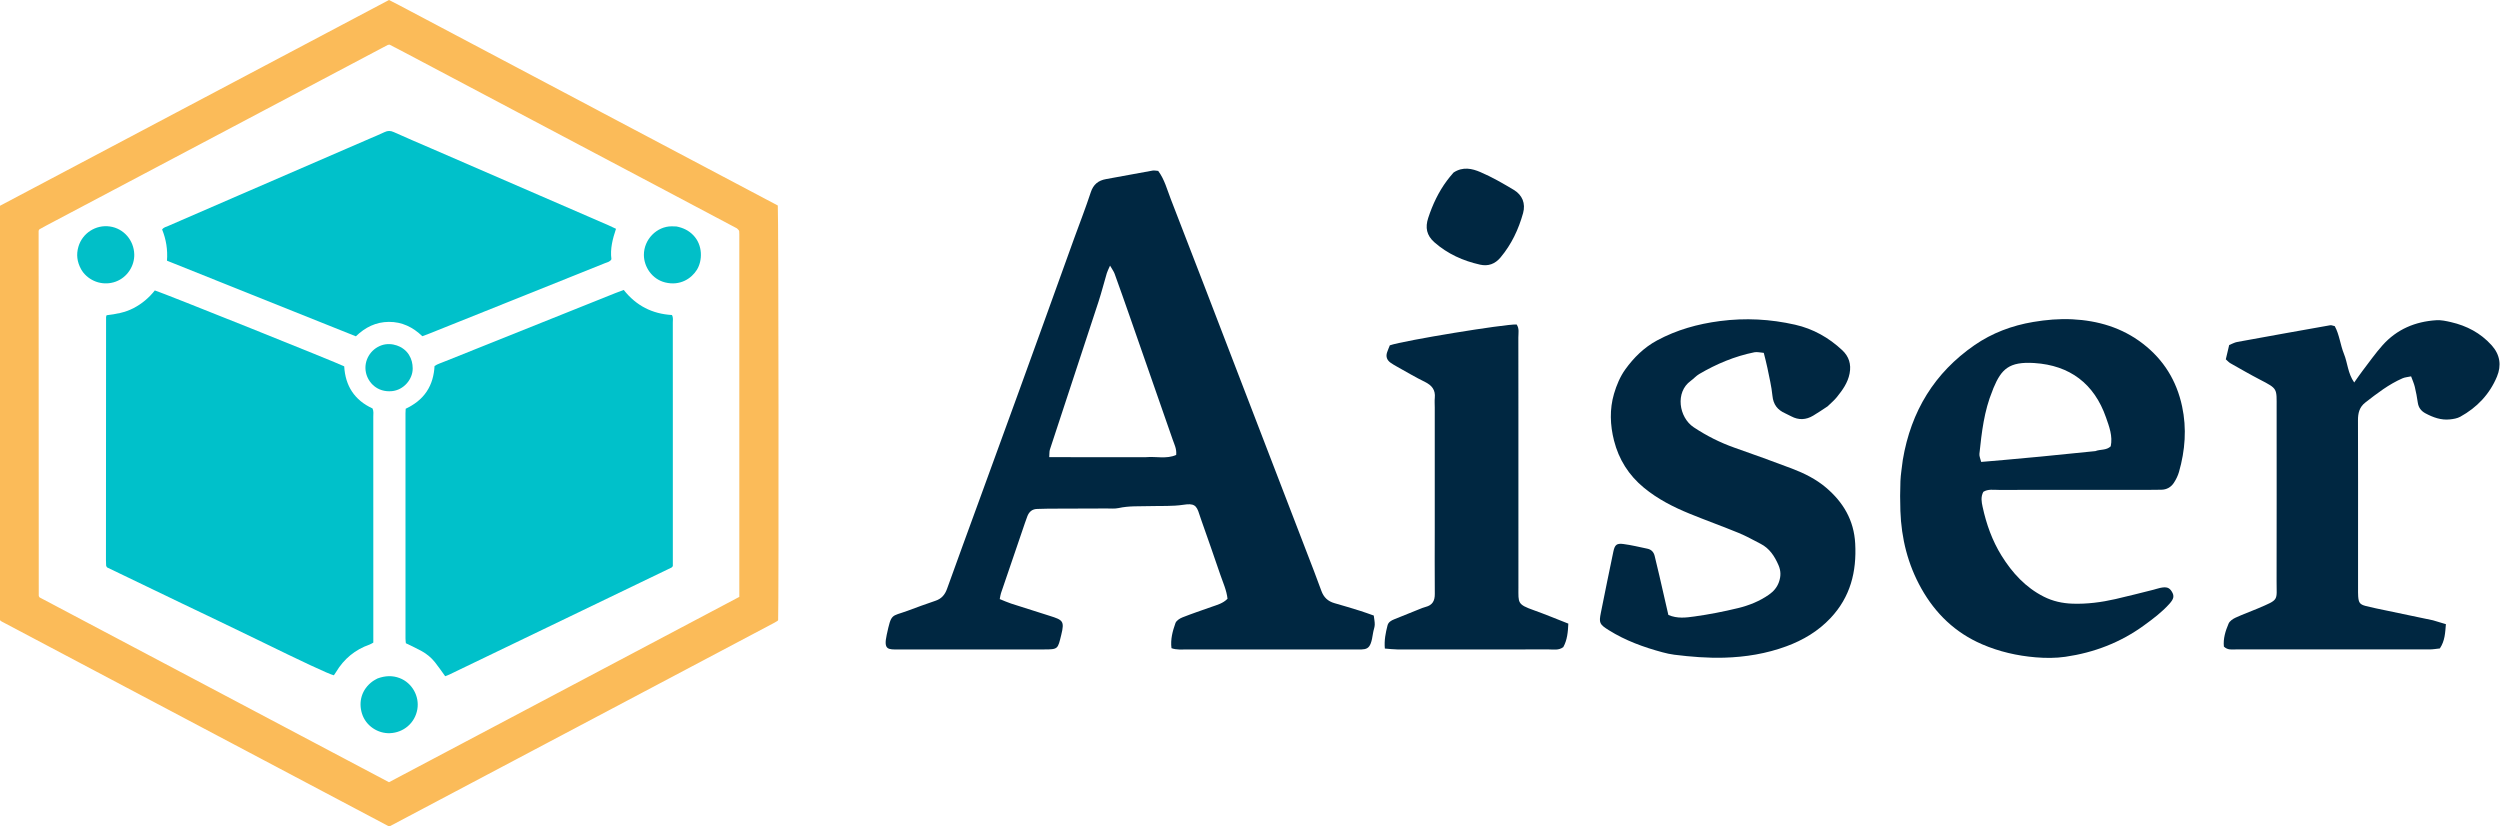 <svg width="4714" height="1558" viewBox="0 0 4714 1558" fill="none" xmlns="http://www.w3.org/2000/svg">
<path d="M1133.99 211.624C1245.56 270.609 1356.26 329.155 1466.62 387.514C1468.03 398.653 1468.56 1143.84 1467.25 1168.99C1467.08 1169.37 1466.97 1169.8 1466.72 1170.12C1466.47 1170.46 1466.11 1170.75 1465.74 1170.97C1463.49 1172.29 1461.27 1173.66 1458.97 1174.88C1217.57 1302.61 976.166 1430.34 735.493 1557.67C734.14 1557.67 733.705 1557.7 733.273 1557.66C732.844 1557.63 732.361 1557.65 732.001 1557.46C489.032 1428.96 246.07 1300.44 3.123 1171.9C2.008 1171.31 1.098 1170.33 0 1169.46C0 909.156 0 648.867 0 388.008C244.508 258.666 488.952 129.358 733.489 0C740.267 3.468 746.466 6.548 752.583 9.783C876.76 75.459 1000.93 141.151 1125.1 206.845C1127.78 208.267 1130.45 209.738 1133.99 211.624ZM1389.69 430.678C1344.74 406.854 1299.81 383.005 1254.85 359.212C1090.75 272.374 926.639 185.552 762.526 98.738C752.957 93.676 743.317 88.745 734.501 84.163C732.55 84.545 731.602 84.517 730.873 84.902C516.011 198.506 301.163 312.138 86.321 425.78C82.48 427.811 78.706 429.97 74.908 432.084C74.532 432.293 74.15 432.553 73.883 432.881C73.626 433.198 73.516 433.634 72.811 435.179C72.811 437.473 72.81 440.939 72.811 444.406C72.89 670.721 72.969 897.035 73.064 1123.35C73.064 1123.77 73.262 1124.2 73.443 1124.59C73.614 1124.97 73.885 1125.29 74.647 1126.46C293.68 1242.32 513.434 1358.64 733.462 1474.94C953.853 1358.35 1173.65 1242.07 1394.06 1125.47C1394.06 1120.56 1394.06 1115.81 1394.06 1111.06C1394.06 889.967 1394.06 668.871 1394.06 447.775C1394.06 443.859 1394.19 439.923 1393.83 436.037C1393.69 434.547 1392.34 433.169 1389.69 430.678Z" fill="#FBBB59"/>
<path d="M839.331 681.268C946.842 638.146 1053.44 595.449 1160.05 552.776C1165.23 550.701 1170.5 548.83 1176.13 546.71C1199.5 576.444 1230.01 591.877 1266.99 593.991C1269.81 598.936 1268.63 603.832 1268.64 608.497C1268.74 659.86 1268.7 711.222 1268.7 762.585C1268.7 859.216 1268.7 955.848 1268.7 1052.48C1268.7 1057.69 1268.7 1062.89 1268.7 1067.43C1267.91 1068.44 1267.65 1068.79 1267.37 1069.12C1267.09 1069.45 1266.84 1069.88 1266.48 1070.05C1126.62 1137.44 986.747 1204.8 846.867 1272.14C844.53 1273.27 842.041 1274.08 839.453 1275.1C833.003 1266.22 826.941 1257.27 820.232 1248.82C813.413 1240.24 804.952 1233.22 795.417 1227.88C785.98 1222.59 776.049 1218.18 765.298 1212.87C765.113 1210.55 764.608 1207.16 764.607 1203.76C764.568 1062.3 764.572 920.835 764.589 779.37C764.589 776.784 764.807 774.198 764.962 770.737C780.645 763.266 794.591 753.269 804.523 738.366C814.222 723.81 818.388 707.608 819.399 690.156C825.281 686.056 832.133 684.478 839.331 681.268Z" fill="#00C1CA"/>
<path d="M703.915 1110.9C703.915 1145.26 703.915 1178.32 703.915 1211.7C701.407 1213.04 699.292 1214.56 696.937 1215.38C669.534 1224.95 648.567 1242.33 633.673 1267.17C632.365 1269.35 630.845 1271.4 629.543 1273.34C620.516 1271.41 567.799 1246.58 486.385 1206.71C438.751 1183.39 390.776 1160.76 342.972 1137.79C295.58 1115.01 248.21 1092.19 201.919 1069.91C200.94 1068.35 200.678 1068.01 200.503 1067.63C200.323 1067.23 200.126 1066.81 200.11 1066.39C199.975 1062.91 199.786 1059.44 199.788 1055.96C199.84 903.235 199.91 750.505 200.01 597.775C200.011 596.964 200.478 596.153 201.013 594.41C218.172 592.371 235.562 589.434 251.591 581.137C267.668 572.815 281.075 561.373 291.928 547.648C305.404 551.467 639.572 685.456 649.062 690.807C651.089 727.542 668.466 754.601 702.426 770.162C704.882 775.452 703.863 780.741 703.866 785.853C703.933 884.194 703.916 982.535 703.916 1080.88C703.916 1090.45 703.916 1100.02 703.915 1110.9Z" fill="#00C1CA"/>
<path d="M438.622 541.151C396.942 524.477 356.21 508.142 314.834 491.549C316.437 470.984 313.278 451.45 305.706 432.771C308.719 428.517 313.243 427.765 317.099 426.085C360.549 407.156 404.038 388.318 447.528 369.481C530.515 333.537 613.51 297.61 696.499 261.671C706.075 257.524 715.762 253.604 725.164 249.091C731.122 246.231 736.262 246.23 742.436 249.03C765.399 259.443 788.636 269.25 811.772 279.281C923.47 327.709 1035.17 376.131 1146.86 424.579C1151.59 426.632 1156.22 428.932 1161.54 431.418C1155.14 450.425 1150.28 469.262 1152.9 488.795C1150.09 493.901 1144.96 494.518 1140.68 496.241C1091.08 516.24 1041.42 536.093 991.78 555.987C931.242 580.247 870.707 604.513 810.163 628.756C805.772 630.514 801.312 632.099 796.349 633.966C778.573 616.897 758.058 606.752 733.192 606.945C708.837 607.134 688.675 617.059 671.056 634.149C593.56 603.413 516.679 572.163 438.622 541.151Z" fill="#00C1CA"/>
<path d="M152.911 507.677C145.191 493.577 143.605 479.747 147.853 465.198C155.33 439.586 180.747 423.223 207.293 427.056C233.36 430.82 252.347 453.006 253.154 479.388C253.814 500.936 240.332 522.911 218.24 531.028C196.394 539.055 171.781 532.23 157.055 513.922C155.697 512.234 154.602 510.334 152.911 507.677Z" fill="#01BFC8"/>
<path d="M711.965 1279.26C726.491 1273.97 740.159 1273.42 753.74 1278.66C777.085 1287.66 791.202 1312.86 786.918 1337.54C782.429 1363.39 760.993 1381.47 735.172 1382.48C712.824 1383.36 689.791 1368.99 682.506 1345.4C675.773 1323.6 681.488 1299.82 703.155 1284.31C705.617 1282.55 708.403 1281.24 711.965 1279.26Z" fill="#01BFC8"/>
<path d="M1275.56 427.025C1288.44 429.589 1298.66 434.657 1307.21 443.448C1325.55 462.31 1324.74 491.462 1314.07 508.696C1304.04 524.895 1282.58 539.654 1254.12 532.535C1229.37 526.346 1214.17 503.048 1214.12 480.705C1214.05 451.44 1238.44 426.718 1266.64 426.749C1269.25 426.751 1271.86 426.842 1275.56 427.025Z" fill="#01BFC8"/>
<path d="M771.042 668.891C776.27 677.291 778.037 685.539 778.174 694.461C778.488 714.919 761.351 735.477 738.952 737.546C711.287 740.102 693.939 721.333 689.965 702.252C685.379 680.234 698.615 658.037 719.935 650.92C738.099 644.856 760.648 652.367 771.042 668.891Z" fill="#01BEC7"/>
<path d="M2025.77 448.563C2036.69 418.732 2047.43 390.933 2056.73 362.658C2061.59 347.868 2070.79 340.327 2085.52 337.703C2114.81 332.488 2144.02 326.871 2173.31 321.647C2176.52 321.073 2180 321.979 2183.88 322.233C2195.85 338.278 2200.67 357.532 2207.68 375.536C2250.57 485.728 2292.78 596.185 2335.23 706.55C2377.99 817.712 2420.78 928.862 2463.51 1040.03C2472.98 1064.65 2482.61 1089.21 2491.54 1114.02C2495.98 1126.35 2503.87 1133.83 2516.35 1137.34C2532.73 1141.94 2549 1146.92 2565.25 1151.97C2573.33 1154.47 2581.24 1157.49 2590.38 1160.68C2591.09 1166.79 2592.4 1172.48 2592.21 1178.13C2592.04 1183.14 2589.87 1188.04 2589.13 1193.07C2583.93 1228.57 2578.1 1224.59 2549.08 1224.61C2445.23 1224.69 2341.39 1224.67 2237.54 1224.6C2228.32 1224.59 2218.92 1225.69 2208.95 1222.24C2206.79 1205.42 2211.12 1189.93 2216.39 1175C2218.03 1170.34 2224.43 1166.18 2229.59 1164.14C2247.77 1156.95 2266.35 1150.76 2284.79 1144.2C2295.12 1140.53 2305.96 1137.84 2314.6 1129.04C2312.88 1112.7 2305.82 1098.01 2300.73 1082.85C2289.35 1048.98 2277.28 1015.34 2265.49 981.607C2264.09 977.589 2262.6 973.595 2261.38 969.522C2256.19 952.227 2250.97 948.84 2231.5 951.793C2210.63 954.957 2189.09 953.72 2167.84 954.325C2148.31 954.882 2128.74 953.694 2109.36 957.963C2102.02 959.58 2094.1 958.745 2086.45 958.778C2049.85 958.936 2013.25 958.983 1976.65 959.134C1969.84 959.162 1963.03 959.597 1956.23 959.65C1946.41 959.726 1940.42 964.878 1937.09 973.683C1935.58 977.66 1934.16 981.669 1932.78 985.692C1917.65 1029.96 1902.5 1074.22 1887.45 1118.52C1886.39 1121.62 1886.07 1124.97 1885.11 1129.63C1892.64 1132.63 1899.46 1135.78 1906.56 1138.09C1930.81 1145.98 1955.14 1153.6 1979.46 1161.28C2004.08 1169.06 2007.5 1171.02 2001.14 1196.95C1994.49 1224.05 1995.39 1224.56 1968.18 1224.59C1877.1 1224.7 1786.02 1224.59 1694.95 1224.67C1674.55 1224.69 1665.72 1225.81 1671.98 1197.04C1680.97 1155.74 1680.19 1163.07 1710.85 1151.87C1728.43 1145.44 1745.92 1138.75 1763.69 1132.89C1775.29 1129.06 1781.71 1121.55 1785.76 1110.26C1805.56 1055 1825.84 999.903 1845.93 944.749C1870.98 876.005 1896.06 807.271 1921.06 738.51C1936.46 696.133 1951.8 653.728 1967.1 611.311C1986.43 557.687 2005.7 504.037 2025.77 448.563ZM2160.89 862.05C2179.76 860.295 2199.4 866 2217.82 857.828C2218.95 846.413 2214.35 837.977 2211.35 829.312C2184.29 751.355 2157.08 673.452 2129.86 595.553C2120.6 569.052 2111.28 542.57 2101.72 516.177C2100.14 511.82 2097.17 507.968 2093.12 500.849C2090.17 507.614 2088.19 511.125 2087.07 514.891C2081.74 532.826 2077.19 551.009 2071.38 568.779C2040.95 661.765 2010.2 754.642 1979.72 847.609C1978.53 851.228 1978.96 855.376 1978.41 862.027C2038.71 862.068 2097.27 862.044 2160.89 862.05Z" fill="#002741"/>
<path d="M3587.92 867.14C3603.46 774.843 3648.06 702.746 3723.1 650.851C3756.17 627.978 3793.75 613.811 3833.86 607.086C3858.29 602.989 3882.78 600.804 3907.5 602.047C3956.2 604.494 4001.31 617.797 4040.42 647.917C4079.71 678.17 4104.2 717.731 4114.57 766.328C4123.48 808.115 4120.31 849.188 4108.71 889.845C4106.65 897.062 4103.15 904.138 4099.02 910.427C4093.65 918.593 4085.58 923.307 4075.39 923.436C4067.73 923.533 4060.07 923.673 4052.41 923.674C3957.95 923.69 3863.48 923.63 3769.01 923.766C3759.04 923.78 3748.58 921.792 3739.73 927.442C3734.63 937.146 3736.42 946.474 3738.38 955.557C3745.42 988.237 3756.59 1019.61 3774.23 1047.95C3794.2 1080.04 3819.31 1107.69 3853.82 1125.09C3870.75 1133.64 3888.84 1137.65 3907.89 1138.29C3935.32 1139.22 3962.21 1135.69 3988.8 1129.64C4012.85 1124.17 4036.73 1117.92 4060.67 1111.98C4064.79 1110.95 4068.82 1109.48 4072.97 1108.59C4085.09 1106 4090.44 1107.76 4095.21 1115.59C4100.07 1123.57 4099.11 1129.08 4090.91 1138.27C4076.66 1154.25 4059.64 1166.97 4042.4 1179.48C3998.08 1211.66 3948.34 1230.64 3894.52 1238.43C3876.16 1241.08 3857.04 1241.02 3838.5 1239.46C3803.64 1236.53 3769.66 1228.8 3737.32 1214.82C3686.96 1193.07 3649.62 1157.22 3622.93 1109.75C3597.38 1064.33 3585.2 1015.22 3583.37 963.434C3582.71 944.735 3582.72 925.973 3583.44 907.278C3583.93 894.605 3586.18 881.999 3587.92 867.14ZM3951.05 850.608C3960.32 846.904 3971.6 849.543 3979.98 841.59C3984.01 822.341 3977.17 804.604 3971.09 787.164C3948.85 723.323 3902.77 688.873 3836.09 684.549C3787.82 681.417 3773.69 696.385 3758.82 731.813C3758.16 733.377 3757.69 735.021 3757.04 736.588C3741.21 774.73 3736.67 815.243 3732.38 855.757C3731.9 860.321 3734.36 865.198 3735.71 871.007C3751.07 869.693 3765.3 868.526 3779.51 867.247C3802.31 865.195 3825.1 863.15 3847.88 860.954C3880.78 857.783 3913.66 854.479 3951.05 850.608Z" fill="#002741"/>
<path d="M3446.15 766.178C3436.12 772.829 3427.65 778.538 3418.9 783.764C3405.46 791.795 3391.62 792.522 3377.59 785.044C3373.83 783.043 3370.04 781.094 3366.15 779.371C3351.75 772.985 3343.75 762.867 3342.13 746.352C3340.4 728.657 3336.11 711.196 3332.61 693.698C3330.79 684.612 3328.28 675.666 3325.77 665.351C3319.27 664.873 3313.37 663.176 3308.03 664.251C3270.95 671.705 3236.54 686.232 3204.03 705.291C3198.23 708.686 3193.67 714.111 3188.16 718.06C3158.28 739.45 3165.73 787.112 3193.61 805.622C3217.97 821.795 3243.46 834.627 3270.88 844.296C3306.99 857.024 3343.06 869.88 3378.82 883.522C3401.93 892.338 3424.26 903.358 3443.21 919.473C3475.61 947.008 3495.79 980.852 3498.16 1024.81C3501.04 1078.12 3489.14 1125.57 3451.68 1165.41C3428.31 1190.27 3399.96 1207.02 3368.58 1218.6C3330.85 1232.53 3291.53 1238.98 3251.22 1240.11C3219.64 1241 3188.36 1238.45 3157.14 1234.56C3149.57 1233.62 3142.05 1231.9 3134.67 1229.92C3099.21 1220.36 3064.87 1207.9 3033.57 1188.28C3015.84 1177.17 3014.76 1174.49 3018.64 1155.15C3026.34 1116.81 3034.09 1078.47 3042.12 1040.2C3044.85 1027.15 3048.44 1024.08 3061.36 1025.83C3076.48 1027.86 3091.39 1031.5 3106.35 1034.63C3113.7 1036.17 3118.24 1040.94 3120.01 1048.2C3123.03 1060.58 3126.01 1072.98 3128.88 1085.4C3134.6 1110.19 3140.24 1134.99 3145.86 1159.54C3162.8 1166.85 3179.25 1164.61 3194.8 1162.46C3222.54 1158.62 3250.16 1153.22 3277.38 1146.61C3298 1141.59 3317.9 1133.65 3335.58 1121.25C3344.14 1115.25 3350.63 1107.87 3354.28 1097.73C3358.23 1086.7 3358.23 1076.4 3353.49 1065.56C3346.15 1048.74 3336.62 1034.01 3319.76 1025.37C3306.15 1018.4 3292.79 1010.79 3278.68 1005C3248 992.402 3216.75 981.186 3186.03 968.654C3155.23 956.087 3125.79 941.082 3099.8 919.695C3071.15 896.112 3052.45 866.392 3043.4 830.822C3035.96 801.587 3034.85 771.62 3043.36 742.558C3048.08 726.45 3054.93 710.045 3064.66 696.537C3080.55 674.492 3099.84 655.251 3124.47 641.964C3161.7 621.887 3201.12 610.888 3243.11 605.399C3291.1 599.124 3338.08 601.677 3384.85 612.267C3418.76 619.947 3448.31 636.595 3473.65 660.259C3486.22 671.998 3491.01 686.604 3487.61 704.238C3484.22 721.782 3474.37 735.388 3463.69 748.652C3458.92 754.584 3453 759.592 3446.15 766.178Z" fill="#002741"/>
<path d="M4587.66 1169.65C4596.86 1172.26 4604.04 1174.47 4611.99 1176.93C4610.59 1193.05 4610.28 1208.21 4600.57 1222.7C4594.43 1223.31 4587.8 1224.54 4581.16 1224.55C4459.46 1224.66 4337.76 1224.66 4216.06 1224.55C4208.63 1224.55 4200.61 1226.22 4193.36 1219.21C4191.82 1204.46 4196.23 1189.84 4202.19 1175.93C4204.24 1171.15 4210.14 1167.08 4215.23 1164.73C4229.11 1158.32 4243.6 1153.23 4257.66 1147.19C4298.29 1129.73 4292.66 1133.48 4292.74 1095.66C4292.97 986.728 4292.83 877.794 4292.82 768.86C4292.81 732.158 4295.15 733.338 4261.42 715.843C4242.55 706.056 4224.14 695.395 4205.63 684.93C4202.79 683.326 4200.56 680.654 4196.97 677.545C4199.07 668.668 4201.17 659.775 4203.34 650.587C4208.92 648.395 4213.44 645.734 4218.29 644.846C4276.79 634.129 4335.33 623.643 4393.89 613.27C4396.16 612.869 4398.73 614.208 4402.44 615.015C4411.29 631.147 4412.82 650.293 4419.83 667.481C4426.7 684.348 4426.88 703.741 4439.1 721.239C4445.17 712.707 4449.81 705.761 4454.88 699.14C4467.28 682.956 4479.01 666.164 4492.55 650.991C4519.39 620.916 4554.17 606.281 4593.96 603.805C4603.09 603.238 4612.59 605.33 4621.63 607.418C4651.32 614.272 4677.18 627.81 4698.01 650.808C4714.26 668.75 4717 689.094 4708.29 710.064C4694.48 743.314 4670.59 768.482 4639.02 785.83C4633.3 788.969 4626.15 790.121 4619.51 790.828C4602.79 792.61 4587.6 786.999 4573.18 779.24C4565.34 775.022 4560.33 768.561 4559 759.257C4557.56 749.171 4555.69 739.111 4553.29 729.211C4551.75 722.839 4548.94 716.775 4546.36 709.656C4539.89 711.058 4534.76 711.341 4530.35 713.26C4504.35 724.565 4482.17 741.799 4459.97 759.039C4448.67 767.816 4446.13 779.249 4446.19 792.808C4446.51 871.103 4446.34 949.4 4446.34 1027.7C4446.34 1054.93 4446.33 1082.16 4446.35 1109.4C4446.35 1114.5 4446.23 1119.63 4446.6 1124.71C4447.47 1136.43 4449.82 1139.79 4460.94 1142.67C4473.28 1145.86 4485.82 1148.27 4498.3 1150.91C4527.4 1157.06 4556.53 1163.15 4587.66 1169.65Z" fill="#002741"/>
<path d="M2705.38 995.005C2705.38 917.632 2705.38 842.813 2705.37 767.993C2705.37 762.042 2704.86 756.041 2705.45 750.148C2706.93 735.294 2700.01 726.647 2687 720.244C2668.72 711.249 2651.17 700.782 2633.34 690.88C2629.64 688.821 2625.97 686.642 2622.48 684.237C2615.37 679.337 2612.69 672.665 2615.51 664.307C2617.11 659.574 2619.15 654.988 2620.67 651.141C2647.55 641.965 2836.97 610.961 2859.71 611.827C2865.13 619.39 2862.97 628.176 2863 636.45C2863.22 684.912 2863.11 733.375 2863.11 781.838C2863.11 890.666 2863.09 999.494 2863.13 1108.32C2863.14 1136.87 2860.89 1139.55 2892.03 1150.59C2913.57 1158.24 2934.68 1167.1 2957.25 1175.91C2956.52 1191.97 2955.18 1206.78 2947.74 1220.2C2939.06 1226.69 2929.39 1224.53 2920.27 1224.55C2850.55 1224.73 2780.83 1224.65 2711.11 1224.65C2685.61 1224.65 2660.1 1224.77 2634.6 1224.57C2627.14 1224.51 2619.69 1223.53 2611.26 1222.91C2609.86 1206.95 2612.82 1193.08 2616.29 1179.37C2617.86 1173.13 2623.16 1170.05 2628.93 1167.75C2644.73 1161.48 2660.45 1155.01 2676.22 1148.69C2680.17 1147.11 2684.12 1145.44 2688.22 1144.39C2701.03 1141.13 2705.57 1132.83 2705.46 1119.99C2705.1 1079.18 2705.36 1038.37 2705.38 995.005Z" fill="#002741"/>
<path d="M2740.81 325.357C2758.59 313.672 2775.93 317.899 2791.25 324.417C2813.05 333.686 2833.78 345.734 2854.19 357.886C2870.59 367.648 2876.97 383.681 2871.9 401.937C2863.41 432.456 2850.08 460.776 2829.46 485.405C2818.99 497.911 2806.07 502.441 2790.84 499.035C2758.86 491.881 2729.72 478.863 2704.71 456.877C2689.8 443.772 2687.15 428.924 2693.03 410.963C2701.29 385.716 2712.47 361.997 2728.34 340.617C2731.89 335.838 2735.71 331.258 2740.81 325.357Z" fill="#002741"/>
</svg>
